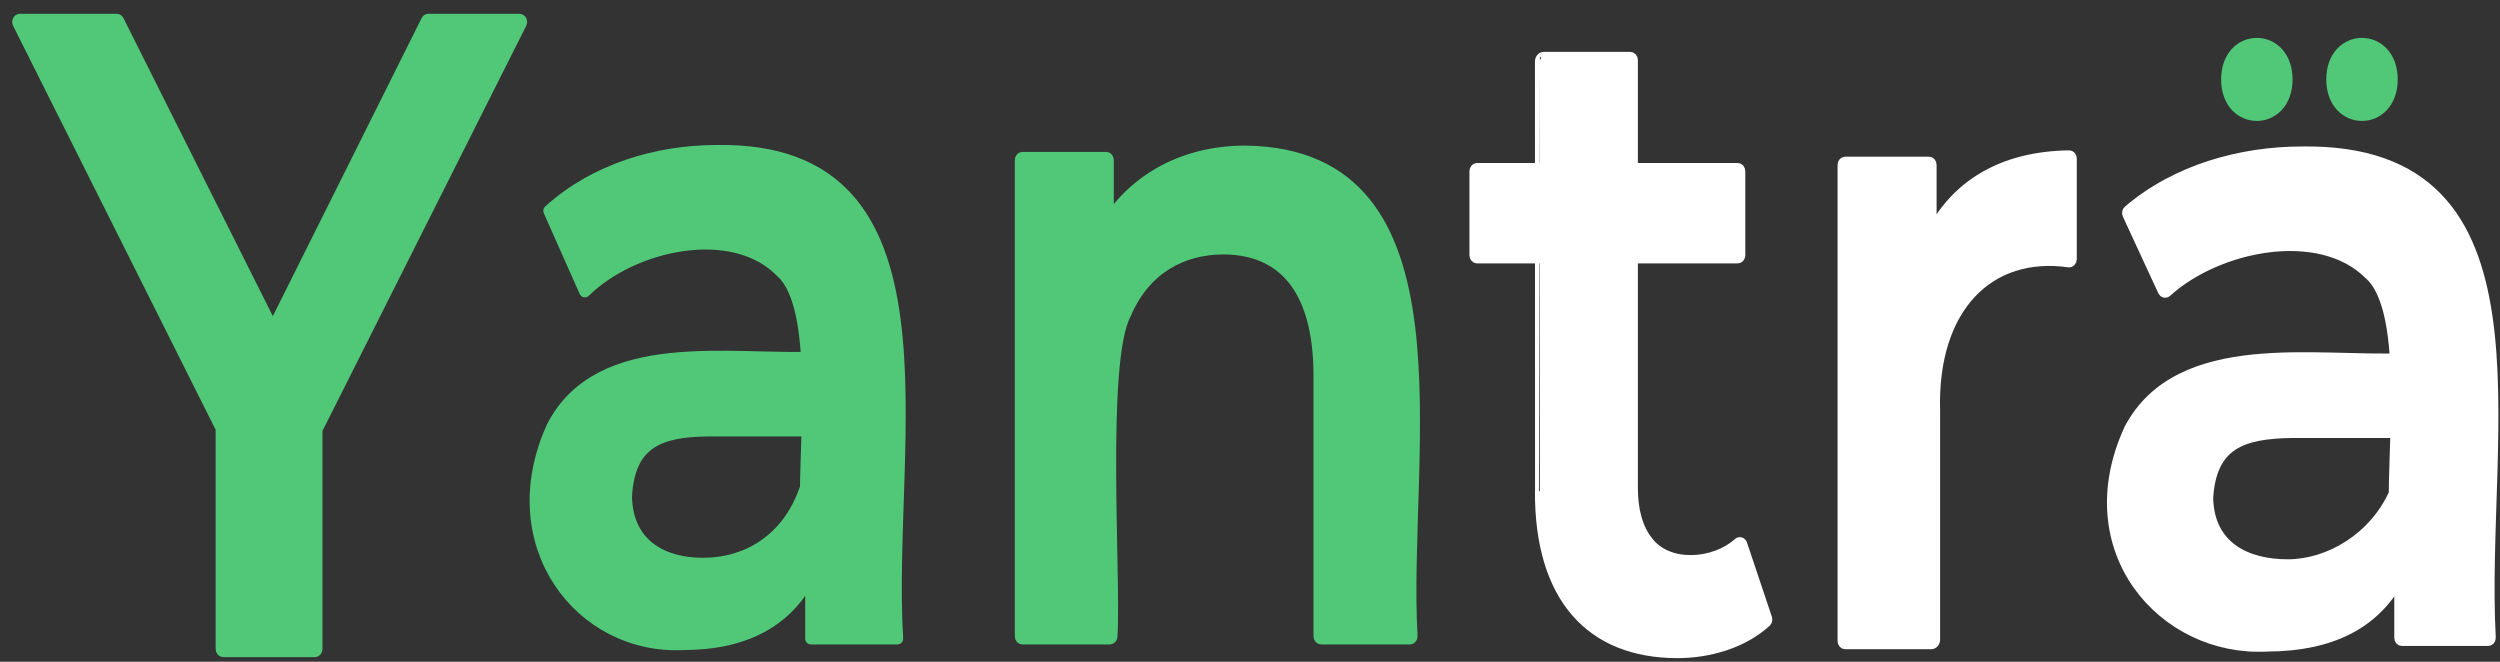 <svg width="136" height="36" viewBox="0 0 136 36" fill="none" xmlns="http://www.w3.org/2000/svg">
<rect x="0" y="0" width="136" height="36" fill="#333333" stroke="none"/>
<path d="M67.774 8.19C80.073 8.372 76.284 24.741 76.845 34.602C76.85 34.703 76.785 34.788 76.701 34.788H71.868C71.789 34.788 71.724 34.71 71.724 34.614V20.512C71.741 16.16 70.101 13.593 66.565 13.571C64.309 13.572 62.303 14.653 61.266 17.087C61.264 17.09 61.263 17.093 61.261 17.096C59.889 19.685 60.717 31.264 60.523 34.627C60.517 34.718 60.454 34.788 60.379 34.788H55.619C55.539 34.788 55.475 34.71 55.475 34.614V8.709C55.475 8.612 55.539 8.534 55.619 8.534H60.177C60.256 8.534 60.321 8.612 60.321 8.709V14.877C60.321 15.064 60.111 15.121 60.046 14.952L59.497 13.531C59.477 13.48 59.478 13.421 59.501 13.372C61.105 9.801 64.335 8.177 67.774 8.19Z" fill="#50C878" stroke="#50C878" stroke-width="0.539" stroke-miterlimit="10"/>
<path d="M100.234 34.873V8.968C100.234 8.871 100.299 8.793 100.379 8.793H104.937C105.016 8.793 105.081 8.871 105.081 8.968V14.926C105.081 15.125 104.85 15.169 104.799 14.98L104.53 13.976C104.519 13.935 104.521 13.89 104.535 13.851C105.938 9.995 109.017 8.496 112.561 8.449C112.641 8.448 112.707 8.527 112.707 8.625V14.102C112.707 14.207 112.631 14.287 112.545 14.275C108.222 13.661 105.107 16.722 105.272 22.363C105.272 22.363 105.272 33.006 105.272 34.794C105.272 34.934 105.178 35.048 105.062 35.048H100.379C100.299 35.048 100.234 34.969 100.234 34.873Z" fill="white" stroke="white" stroke-width="0.539" stroke-miterlimit="10"/>
<path d="M80.207 13.885V9.312C80.207 9.216 80.272 9.137 80.351 9.137H94.531C94.61 9.137 94.675 9.216 94.675 9.312V13.885C94.675 13.982 94.61 14.06 94.531 14.06H80.351C80.272 14.06 80.207 13.982 80.207 13.885ZM91.279 35.533C86.543 35.544 83.744 32.517 83.771 26.721C83.77 26.721 83.771 5.892 83.771 3.346C83.771 3.205 83.865 3.092 83.981 3.092H88.686C88.766 3.092 88.831 3.17 88.831 3.267V26.524C88.831 27.772 89.102 28.739 89.647 29.429C90.752 30.911 93.292 30.679 94.558 29.525C94.635 29.456 94.744 29.49 94.78 29.598L96.135 33.637C96.159 33.71 96.141 33.795 96.089 33.842C94.793 35.027 92.92 35.53 91.279 35.533Z" fill="white" stroke="white" stroke-width="0.539" stroke-miterlimit="10"/>
<path d="M12.001 35.304V22.809C12.001 22.615 12.223 22.566 12.28 22.747L12.662 23.967C12.724 24.166 12.495 24.302 12.404 24.12L0.955 1.285C0.896 1.169 0.966 1.02 1.078 1.02H6.35C6.401 1.02 6.447 1.051 6.474 1.104L8.157 4.463L16.298 20.704C16.357 20.821 16.288 20.97 16.175 20.97H13.517C13.404 20.97 13.335 20.821 13.393 20.704L23.178 1.104C23.204 1.052 23.251 1.02 23.301 1.02H28.261C28.373 1.02 28.443 1.169 28.384 1.285L16.863 24.194C16.772 24.374 16.544 24.24 16.604 24.042L16.995 22.76C17.051 22.577 17.275 22.625 17.275 22.82V35.304C17.275 35.401 17.21 35.479 17.13 35.479H12.145C12.065 35.479 12.001 35.401 12.001 35.304Z" fill="#50C878" stroke="#50C878" stroke-width="0.539" stroke-miterlimit="10"/>
<path d="M37.198 35.093C31.552 35.387 27.101 29.646 29.987 23.229C32.568 18.099 39.938 19.623 44.396 19.391C44.414 19.39 44.429 19.407 44.429 19.43V23.436C44.429 23.457 44.415 23.475 44.397 23.475H38.498C35.813 23.499 34.265 24.172 34.111 27.017C34.111 27.018 34.111 27.02 34.111 27.022C34.165 29.623 36.106 30.621 38.254 30.613C40.619 30.615 42.808 29.316 43.743 26.633C43.755 26.599 43.796 26.602 43.804 26.638L44.589 30.206C44.591 30.215 44.59 30.224 44.588 30.232C43.383 33.834 40.552 35.082 37.198 35.093ZM44.073 34.75V29.428C44.073 29.425 44.072 29.421 44.072 29.418L43.83 28.343C43.829 28.341 43.829 28.339 43.829 28.337C43.544 25.348 44.762 16.866 42.468 14.827C39.877 12.154 34.462 13.314 31.834 15.905C31.819 15.92 31.796 15.915 31.786 15.893L29.827 11.485C29.82 11.467 29.823 11.446 29.836 11.434C32.351 9.151 35.774 8.157 38.995 8.157C52.435 7.937 48.205 24.087 48.864 34.747C48.865 34.77 48.851 34.789 48.832 34.789H44.105C44.087 34.789 44.073 34.771 44.073 34.75Z" fill="#50C878" stroke="#50C878" stroke-width="0.539" stroke-miterlimit="10"/>
<path d="M123.342 35.175C117.665 35.487 112.773 29.922 115.829 23.317C115.831 23.313 115.833 23.308 115.836 23.304C118.565 18.184 126.1 19.697 130.724 19.479C130.806 19.475 130.874 19.553 130.874 19.653V23.382C130.874 23.479 130.809 23.557 130.73 23.557H124.696C121.945 23.594 120.308 24.189 120.127 27.089C120.127 27.097 120.127 27.105 120.127 27.113C120.203 29.763 122.249 30.695 124.443 30.695C126.716 30.696 129.133 29.238 130.217 26.849C130.271 26.731 130.272 26.936 130.501 27.104L131.229 30.279C131.038 30.28 131.036 30.322 131.023 30.358C129.729 33.983 126.777 35.156 123.342 35.175ZM130.518 34.696V29.529C130.518 29.513 130.516 29.497 130.512 29.481L130.267 28.436C130.265 28.427 130.263 28.417 130.262 28.407C129.973 25.385 131.226 16.925 128.846 14.909C126.174 12.271 120.663 13.359 117.87 15.895C117.801 15.958 117.701 15.934 117.659 15.842L115.73 11.674C115.694 11.596 115.711 11.497 115.772 11.445C118.399 9.2 121.925 8.24 125.229 8.238C139.053 8.035 134.901 23.613 135.5 34.685C135.505 34.785 135.44 34.87 135.356 34.87H130.662C130.582 34.87 130.518 34.792 130.518 34.696Z" fill="white" stroke="white" stroke-width="0.539" stroke-miterlimit="10"/>
<path d="M124.446 4.32C124.436 6.973 121.107 6.973 121.098 4.32C121.107 1.667 124.436 1.667 124.446 4.32Z" fill="#50C878" stroke="#50C878" stroke-width="0.539" stroke-miterlimit="10"/>
<path d="M130.167 4.32C130.157 6.973 126.828 6.973 126.818 4.32C126.828 1.667 130.157 1.667 130.167 4.32Z" fill="#50C878" stroke="#50C878" stroke-width="0.539" stroke-miterlimit="10"/>
</svg>
